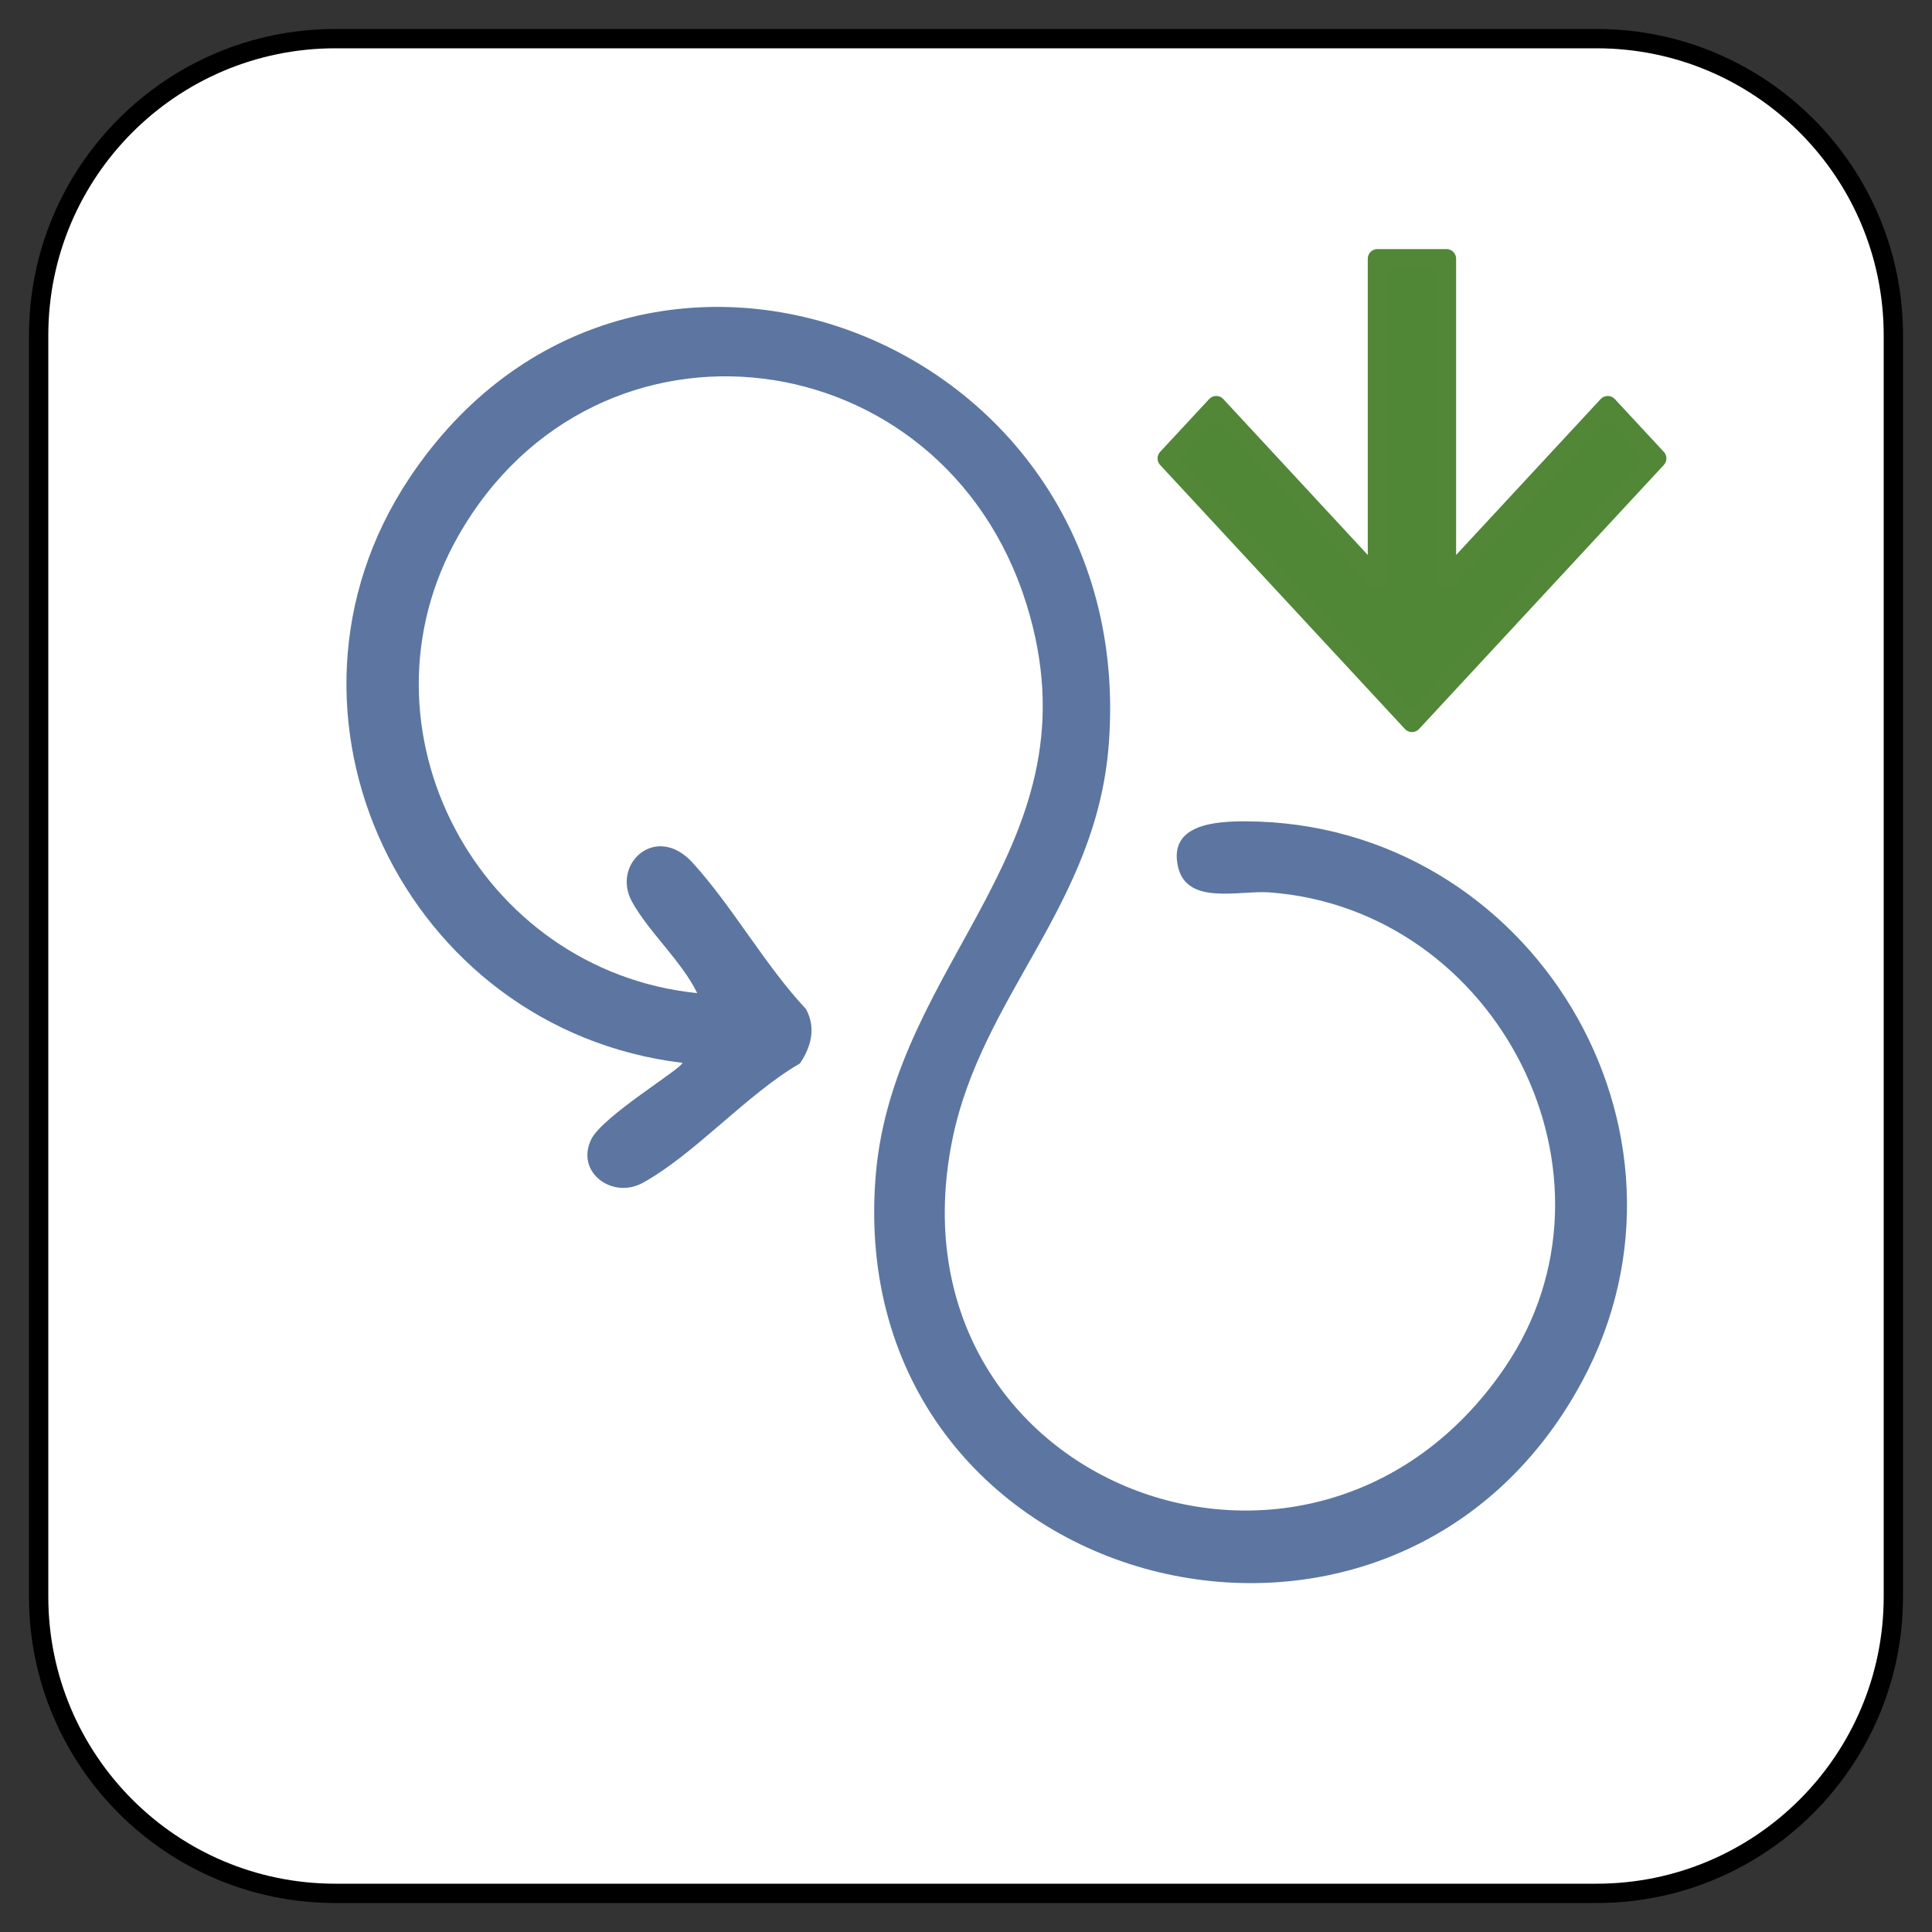 <?xml version="1.0" encoding="UTF-8" standalone="no"?>
<!DOCTYPE svg PUBLIC "-//W3C//DTD SVG 1.1//EN" "http://www.w3.org/Graphics/SVG/1.1/DTD/svg11.dtd">
<svg xmlns:dc="http://purl.org/dc/elements/1.1/" xmlns:xl="http://www.w3.org/1999/xlink" version="1.1" xmlns="http://www.w3.org/2000/svg" viewBox="-475.382 -3635.113 25 25" width="25" height="25">
  <rect x="-475.382" y="-3635.113" width="25" height="25" fill="#333333" stroke="none"/>
  <defs/>
  <g id="SOURCES" stroke-dasharray="none" stroke="none" stroke-opacity="1" fill="none" fill-opacity="1">
    <title>SOURCES</title>
    <g id="SOURCES_Calque_2">
      <title>Calque 2</title>
      <g id="Group_7154">
        <g id="Graphic_7156">
          <path d="M -454.722 -3634.613 L -471.042 -3634.613 C -473.163 -3634.613 -474.882 -3632.894 -474.882 -3630.773 L -474.882 -3614.453 C -474.882 -3612.332 -473.163 -3610.613 -471.042 -3610.613 L -454.722 -3610.613 C -452.602 -3610.613 -450.882 -3612.332 -450.882 -3614.453 L -450.882 -3630.773 C -450.882 -3632.894 -452.602 -3634.613 -454.722 -3634.613 Z" fill="white"/>
          <path d="M -454.722 -3634.613 L -471.042 -3634.613 C -473.163 -3634.613 -474.882 -3632.894 -474.882 -3630.773 L -474.882 -3614.453 C -474.882 -3612.332 -473.163 -3610.613 -471.042 -3610.613 L -454.722 -3610.613 C -452.602 -3610.613 -450.882 -3612.332 -450.882 -3614.453 L -450.882 -3630.773 C -450.882 -3632.894 -452.602 -3634.613 -454.722 -3634.613 Z" stroke="black" stroke-linecap="round" stroke-linejoin="round" stroke-width=".25"/>
        </g>
        <g id="Graphic_7155">
          <rect x="-474.882" y="-3634.613" width="24" height="24" stroke="gray" stroke-opacity="0" stroke-linecap="round" stroke-linejoin="round" stroke-width=".25"/>
        </g>
      </g>
      <g id="Graphic_7151">
        <path d="M -457.558 -3631.765 L -457.558 -3627.613 L -459.644 -3629.864 L -460.278 -3629.181 L -457.111 -3625.765 L -453.944 -3629.181 L -454.578 -3629.864 L -456.665 -3627.613 L -456.665 -3631.765 Z" fill="#508737"/>
        <path d="M -457.558 -3631.765 L -457.558 -3627.613 L -459.644 -3629.864 L -460.278 -3629.181 L -457.111 -3625.765 L -453.944 -3629.181 L -454.578 -3629.864 L -456.665 -3627.613 L -456.665 -3631.765 Z" stroke="#518737" stroke-linecap="round" stroke-linejoin="round" stroke-width=".25"/>
      </g>
      <g id="Graphic_10007">
        <path d="M -466.553 -3621.36 C -470.147 -3621.793 -472.104 -3625.884 -470.09 -3628.918 C -467.207 -3633.261 -460.634 -3630.775 -461.034 -3625.487 C -461.191 -3623.393 -462.69 -3622.232 -463.064 -3620.34 C -463.939 -3615.908 -458.393 -3613.779 -455.913 -3617.412 C -454.228 -3619.882 -455.996 -3623.353 -458.963 -3623.566 C -459.346 -3623.593 -460.019 -3623.395 -460.137 -3623.891 C -460.27 -3624.452 -459.647 -3624.486 -459.259 -3624.485 C -455.568 -3624.469 -453.162 -3620.481 -454.911 -3617.235 C -457.397 -3612.62 -464.485 -3614.518 -464.051 -3619.894 C -463.823 -3622.705 -461.13 -3624.171 -462.098 -3627.291 C -463.176 -3630.758 -467.665 -3631.322 -469.452 -3628.178 C -470.864 -3625.694 -469.194 -3622.552 -466.36 -3622.262 C -466.563 -3622.678 -466.985 -3623.049 -467.204 -3623.445 C -467.473 -3623.933 -466.894 -3624.469 -466.42 -3623.95 C -465.904 -3623.383 -465.485 -3622.626 -464.953 -3622.056 C -464.821 -3621.817 -464.884 -3621.568 -465.031 -3621.352 C -465.716 -3620.957 -466.398 -3620.171 -467.069 -3619.805 C -467.454 -3619.595 -467.938 -3619.939 -467.732 -3620.369 C -467.59 -3620.666 -466.561 -3621.284 -466.551 -3621.36 Z" fill="#5c76a1"/>
      </g>
    </g>
  </g>
</svg>
